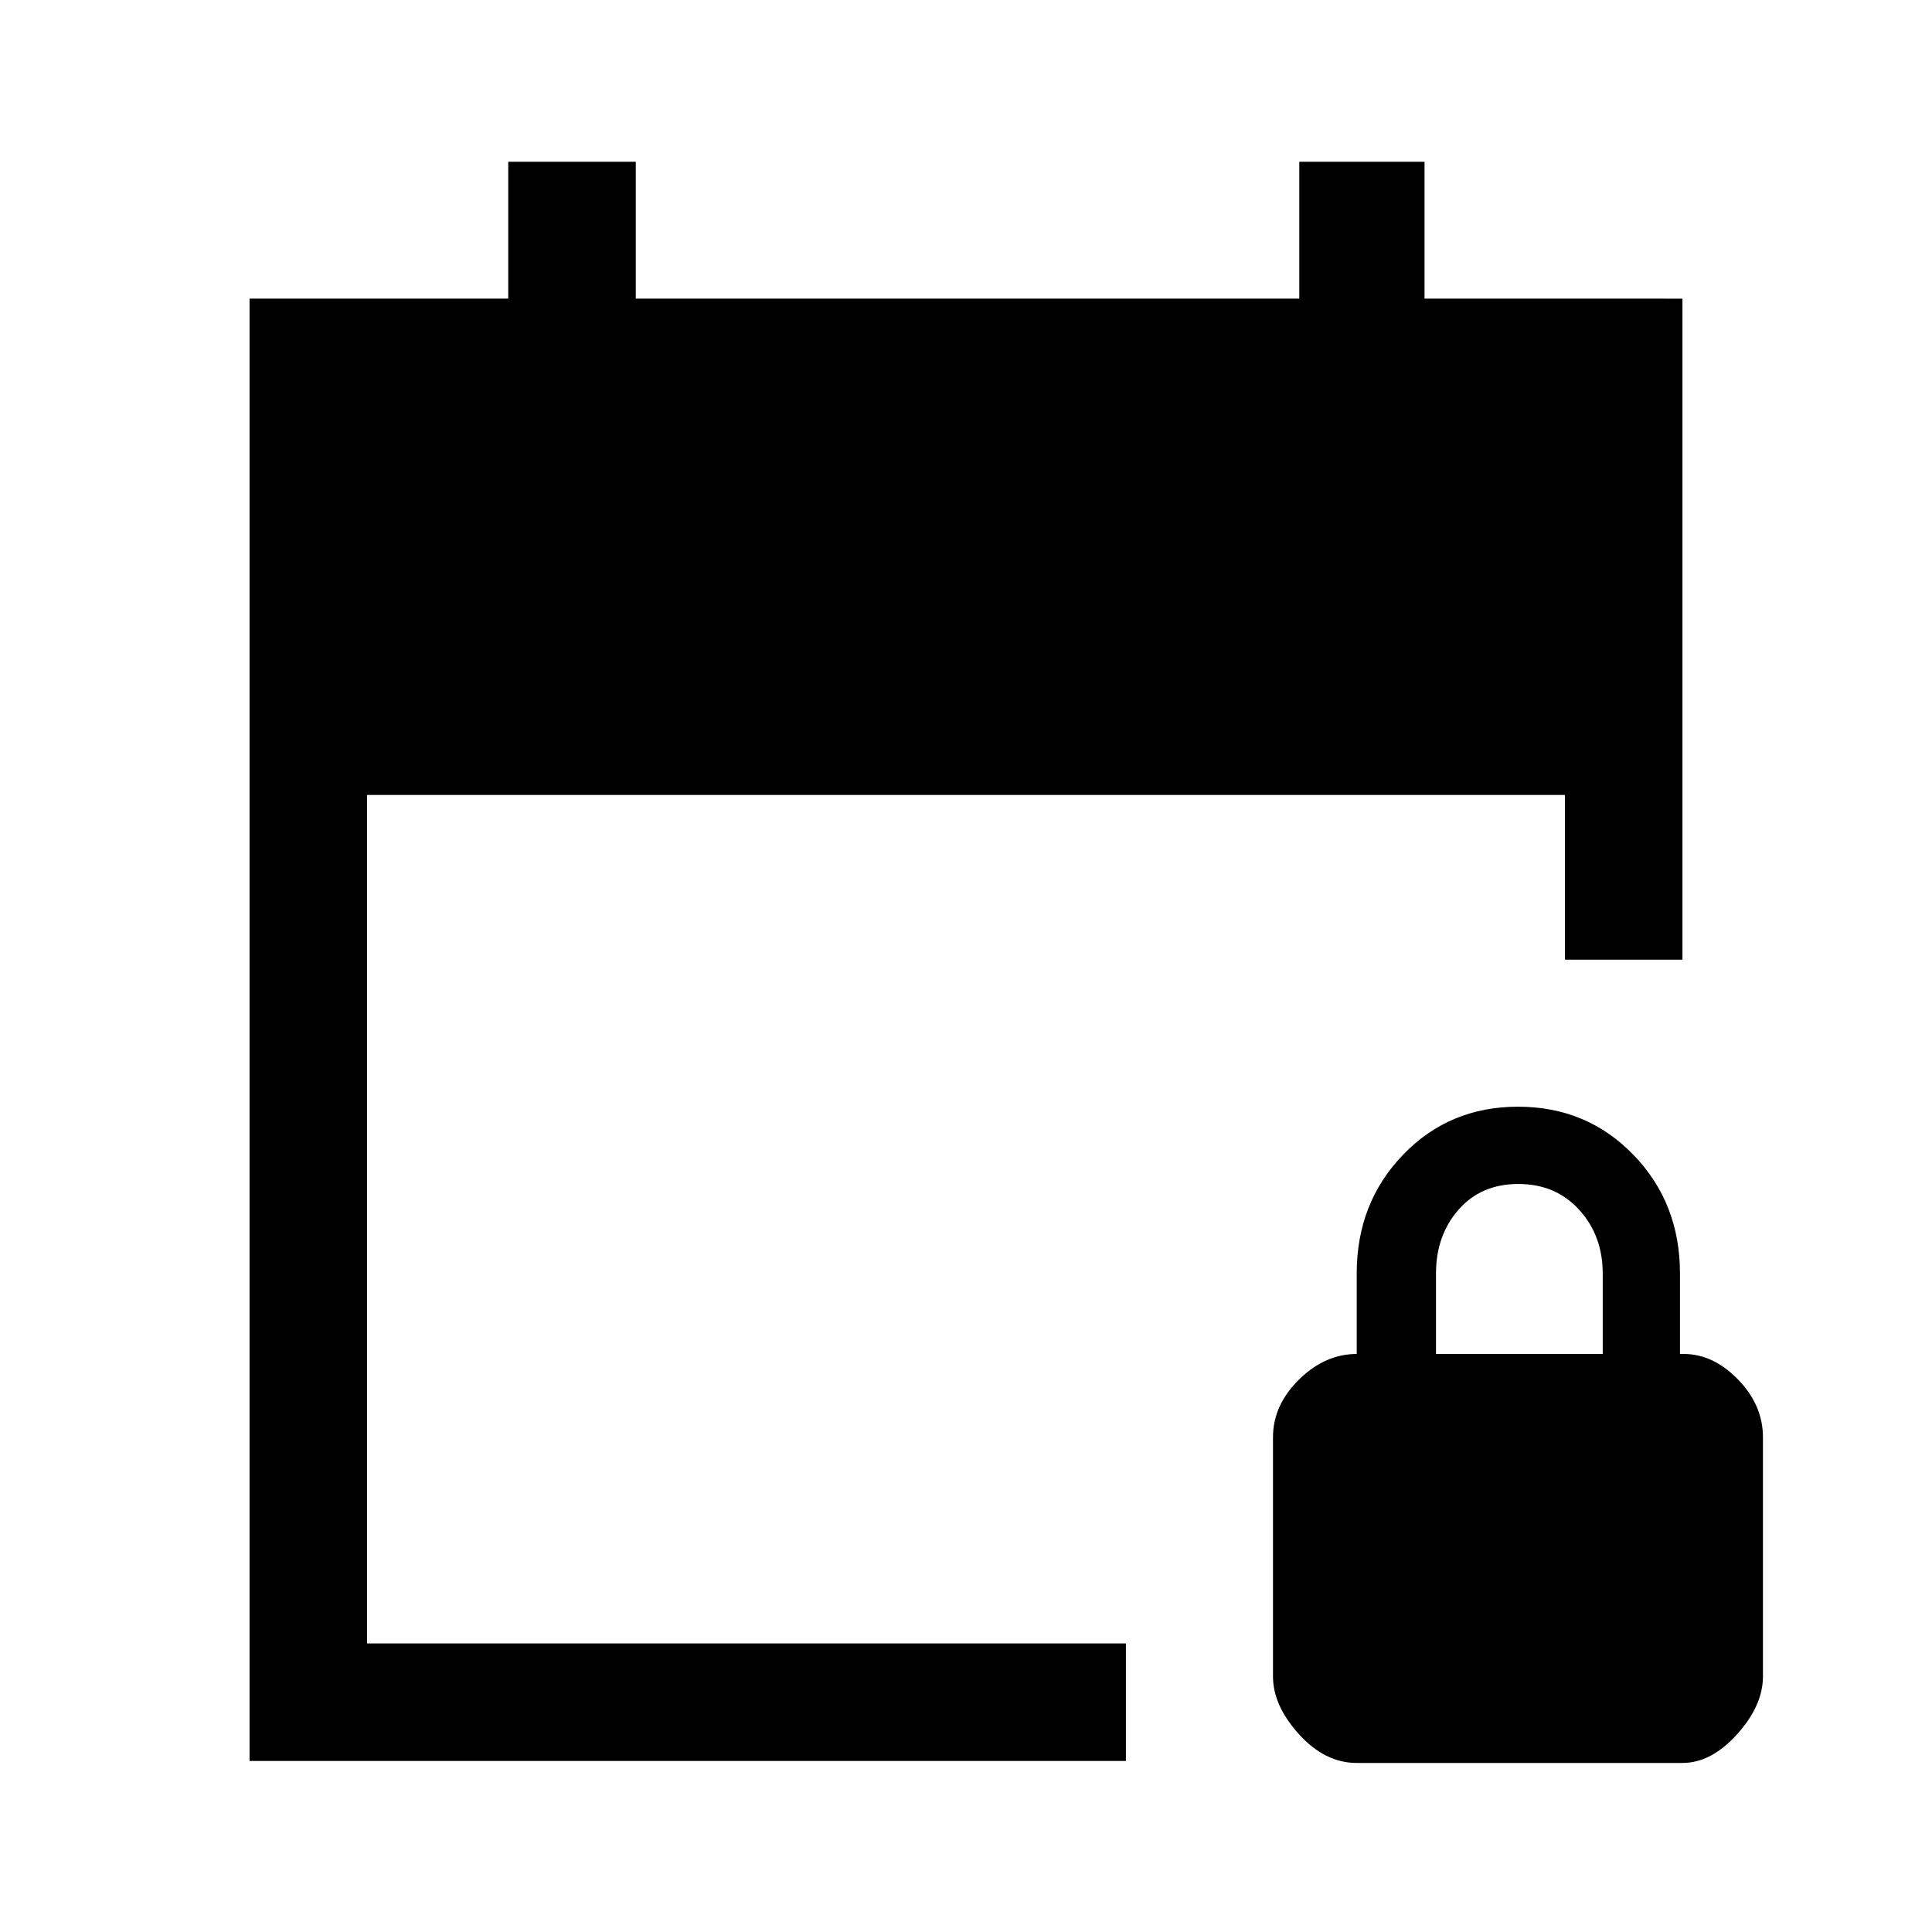 <svg xmlns="http://www.w3.org/2000/svg" height="48" viewBox="0 -960 960 960" width="48"><path d="M124-85v-726.61h128.54v-68h63.38v68h329.69v-68h62.23v68H836v328.45h-58.39V-565H182.39v421.61h377.07V-85H124Zm550.12 1q-15.74 0-28.66-14.26t-12.92-28.75v-118.77q0-15.99 12.92-28.72 12.92-12.73 28.84-12.73h-.15v-40q0-35.07 23-58.96 23.01-23.89 57.16-23.89 34.15 0 57.3 23.89 23.16 23.89 23.16 58.96v40h1.77q14.77 0 27.11 12.73Q876-261.77 876-245.78v118.77q0 14.49-12.85 28.75Q850.31-84 836.02-84h-161.9Zm39.42-203.23h82.84v-40q0-18.78-11.69-31.62t-30.23-12.84q-18.54 0-29.73 12.78-11.19 12.78-11.19 31.68v40Z"/></svg>